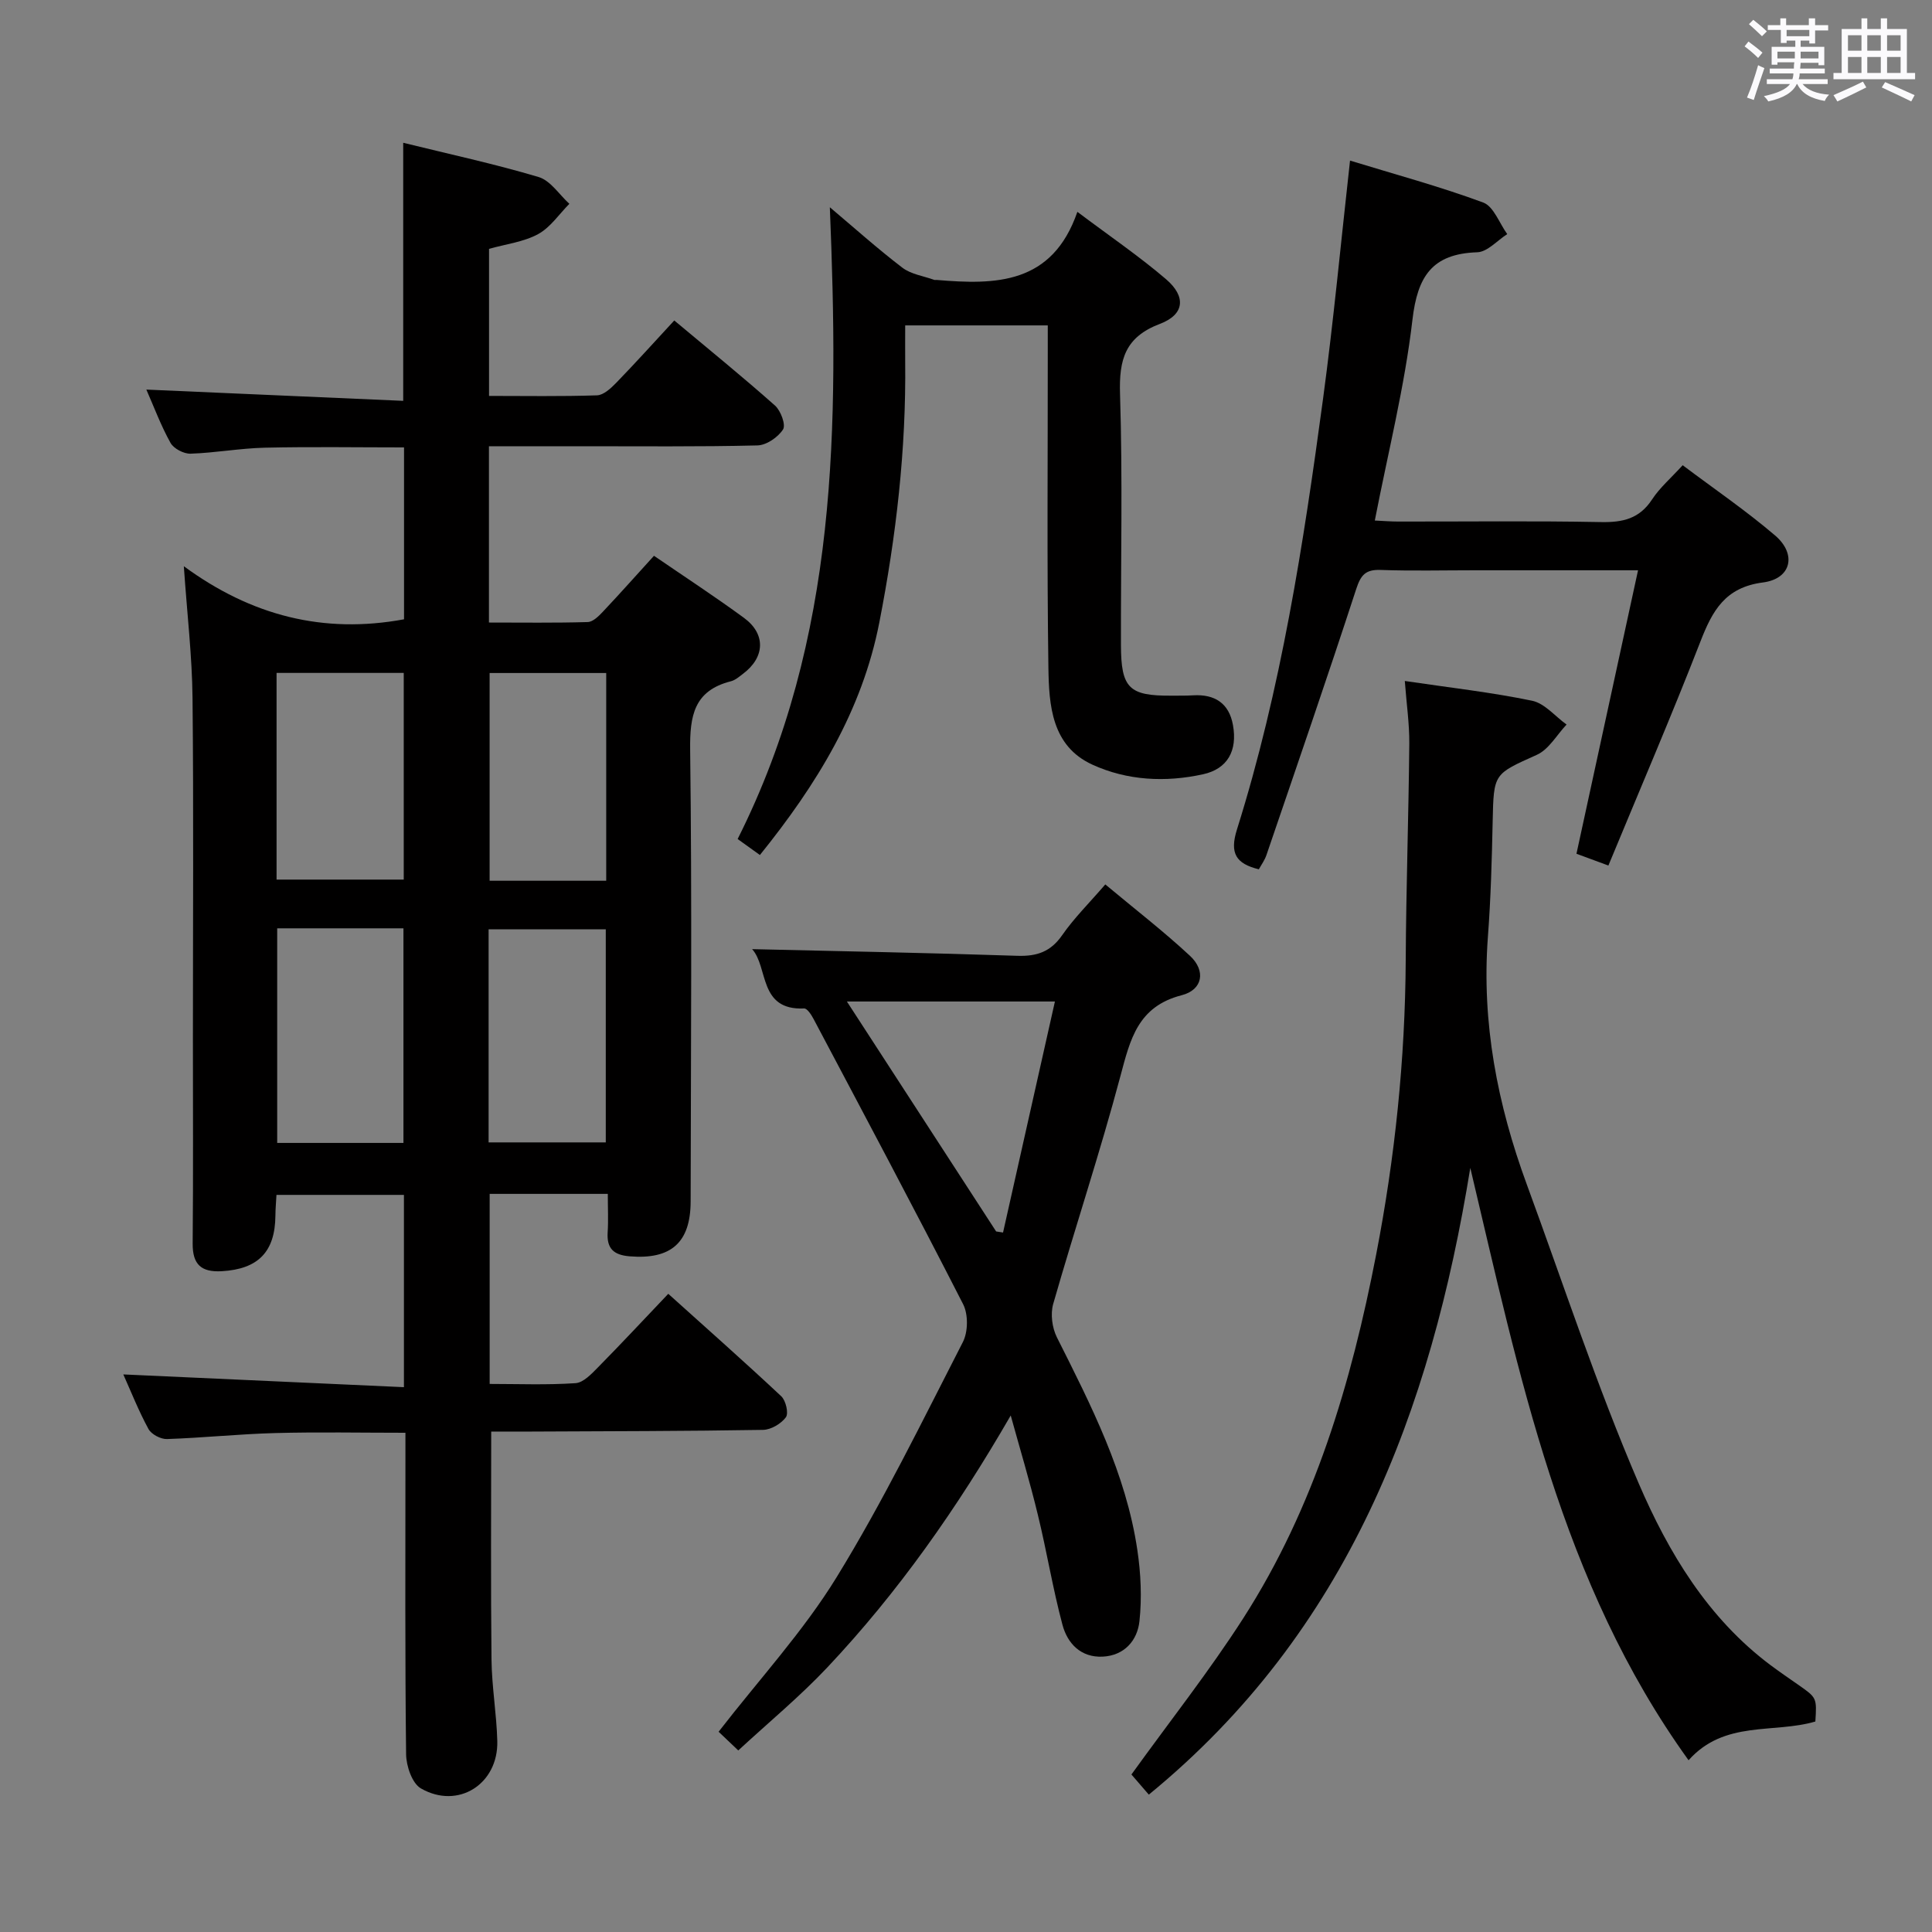 <svg enable-background="new 0 0 400 400" viewBox="0 0 400 400" xmlns="http://www.w3.org/2000/svg"><rect x="0" y="0" width="400" height="400" fill="#808080" stroke="none"/><path d="m361.2 9.6.8-1c.9.7 1.9 1.4 2.9 2.3l-.9 1.1c-1-1-2-1.8-2.8-2.4zm.5 10.6c.9-2.1 1.6-4.3 2.3-6.7.4.2.8.4 1.3.6-.7 2.1-1.5 4.3-2.2 6.6zm.4-15.2.9-.9c1 .8 2 1.6 2.8 2.4l-1 1c-.9-.9-1.8-1.7-2.7-2.5zm12.5-1.2h1.2v1.4h2.7v1.1h-2.7v2.7h-1.2v-.6h-1.8v1.3h4.9v3.8h-1.2v-.5h-3.7c0 .4-.1.9-.1 1.2h5.1v1h-5.2c0 .5-.1.9-.2 1.2h6v1h-5.2c1.1 1.3 2.9 2 5.5 2.2-.4.4-.7.8-.9 1.3-2.9-.5-4.8-1.6-5.7-3.5h-.1c-.8 1.7-2.7 2.9-5.9 3.6-.2-.4-.6-.8-.9-1.1 2.8-.6 4.6-1.4 5.4-2.5h-4.8v-1h5.3c.1-.3.2-.7.2-1.2h-4.9v-1h5c0-.4 0-.8.1-1.3h-3.5v.5h-1.2v-3.7h4.9v-1.3h-1.8v.5h-1.2v-2.7h-2.7v-1h2.6v-1.4h1.2v1.4h4.7v-1.4zm-6.6 8.3h3.6c0-.4 0-.9 0-1.4h-3.6zm1.9-4.6h4.7v-1.3h-4.7zm6.6 3.2h-3.7v1.4h3.7z" fill="#fbfafc"/><path d="m385.3 3.8h1.3v2.2h2.8v-2.2h1.3v2.2h4.1v9.1h1.7v1.3h-16.9v-1.3h1.7v-9.1h4.1v-2.2zm.4 13.1.7 1.2c-1.8.9-3.8 1.9-6 2.9-.2-.4-.5-.8-.8-1.3 2.3-1 4.3-1.9 6.1-2.8zm-3.1-6.4h2.8v-3.2h-2.8zm0 4.6h2.8v-3.3h-2.8zm4-4.6h2.8v-3.2h-2.8zm0 4.6h2.8v-3.3h-2.8zm3.7 1.9c2.1.9 4.1 1.8 6.1 2.7l-.7 1.3c-2.2-1.1-4.2-2-6.1-2.9zm3.2-9.7h-2.8v3.2h2.8v-3.1zm-2.8 7.8h2.8v-3.3h-2.8z" fill="#fbfafc"/><g fill="#010000"><path d="m125.84 247.18c-8.49 0-16.28 0-24.46 0v39.35c5.87 0 11.84.24 17.77-.16 1.65-.11 3.35-1.95 4.7-3.32 4.78-4.85 9.42-9.83 14.51-15.18 7.98 7.19 15.79 14.09 23.39 21.21.95.89 1.56 3.53.96 4.35-.99 1.34-3.09 2.59-4.75 2.61-15.99.27-31.99.27-47.99.35-2.8.01-5.6 0-8.27 0 0 16.06-.11 31.62.06 47.18.06 5.63 1.05 11.25 1.2 16.89.23 8.92-8.12 14.24-15.82 9.81-1.82-1.05-3.03-4.63-3.06-7.06-.24-20.16-.14-40.33-.14-60.49 0-1.82 0-3.65 0-6.08-9.17 0-18.09-.18-26.99.06-7.47.2-14.92.99-22.39 1.24-1.29.04-3.22-.98-3.82-2.08-2.04-3.75-3.62-7.75-5.21-11.3 19.37.88 38.55 1.75 58.1 2.64 0-13.9 0-26.65 0-39.81-8.61 0-17.32 0-26.39 0-.07 1.4-.21 2.84-.22 4.29-.06 7.52-3.59 11.08-11.11 11.51-4.24.24-6.06-1.38-6.02-5.75.13-14.16.05-28.33.05-42.5 0-23.5.16-47-.08-70.49-.09-8.6-1.11-17.2-1.8-27.22 13.96 10.25 28.91 14.07 45.59 10.99 0-11.54 0-23.3 0-35.59-9.61 0-19.22-.16-28.82.06-5.14.12-10.25 1.07-15.39 1.24-1.4.04-3.48-1.05-4.14-2.24-2-3.6-3.45-7.51-5-11.03 17.68.77 35.31 1.55 53.18 2.33 0-18.46 0-35.66 0-53.43 9.49 2.34 18.86 4.36 28.03 7.09 2.46.73 4.27 3.64 6.37 5.55-2.13 2.14-3.93 4.89-6.47 6.27-2.97 1.62-6.59 2.05-10.16 3.05v30.45c7.5 0 14.93.13 22.36-.12 1.36-.05 2.88-1.47 3.97-2.59 4.03-4.16 7.91-8.46 12.02-12.91 7.2 6.02 14.16 11.67 20.86 17.62 1.19 1.06 2.27 3.99 1.66 4.94-1.04 1.62-3.44 3.27-5.31 3.31-12.16.3-24.33.16-36.49.17-6.29 0-12.59 0-19.09 0v36.5c6.91 0 13.68.1 20.45-.1 1.07-.03 2.27-1.21 3.13-2.13 3.53-3.74 6.94-7.58 10.59-11.59 6.35 4.35 12.61 8.44 18.63 12.85 4.56 3.34 4.36 8.16-.18 11.57-.79.6-1.61 1.33-2.53 1.56-7.62 1.94-8.52 7.1-8.43 14.2.39 31.16.15 62.32.1 93.49-.02 8.57-4.09 12.06-12.61 11.37-3.32-.27-4.79-1.6-4.57-4.97.16-2.44.03-4.93.03-7.96zm-68.45-54.98v44.43h26.14c0-14.97 0-29.64 0-44.43-8.85 0-17.3 0-26.14 0zm-.13-10.09h26.33c0-14.54 0-28.61 0-42.79-8.92 0-17.5 0-26.33 0zm43.9 54.41h24.26c0-14.79 0-29.47 0-44.11-8.3 0-16.21 0-24.26 0zm24.35-54.17c0-14.63 0-28.71 0-43.01-8.22 0-16.12 0-24.14 0v43.01z"/><path d="m290.85 140.99c9.31 1.38 17.91 2.34 26.35 4.09 2.61.54 4.77 3.23 7.14 4.93-2.02 2.14-3.66 5.14-6.14 6.26-8.94 4.03-8.95 3.79-9.16 13.83-.17 7.97-.39 15.96-.99 23.91-1.32 17.73 1.98 34.69 8.06 51.22 7.6 20.69 14.48 41.7 23.18 61.92 6.15 14.3 14.31 27.89 27.28 37.6 1.87 1.39 3.79 2.71 5.7 4.04 3.89 2.71 3.89 2.71 3.58 7.63-8.62 2.55-18.82-.33-26.25 8.02-26.48-36.74-35.01-79.81-45.19-122.64-8.17 50.33-25.3 95.97-66.56 129.76-1.49-1.72-2.74-3.18-3.6-4.17 7.93-11.01 16.08-21.33 23.15-32.34 14.76-22.99 22.37-48.72 27.52-75.31 3.9-20.13 6-40.4 6.12-60.91.08-14.97.6-29.94.74-44.91.03-4.1-.58-8.21-.93-12.93z"/><path d="m209.26 293.06c-11.09 19.2-23.29 36.58-37.96 52.15-5.68 6.03-12.11 11.34-18.45 17.2-1.67-1.59-3.06-2.91-4.07-3.87 8.44-10.9 17.55-20.78 24.45-32.02 9.62-15.66 17.71-32.28 26.12-48.66 1.09-2.11 1.13-5.73.06-7.83-10.12-19.81-20.58-39.44-30.99-59.1-.45-.85-1.31-2.17-1.93-2.14-9.49.44-7.38-8.55-10.77-12.28 18.32.43 36.63.77 54.93 1.38 4.04.13 6.88-.84 9.26-4.27 2.45-3.53 5.56-6.6 8.93-10.51 5.98 5 12 9.64 17.54 14.79 3.3 3.07 2.67 7.02-1.72 8.15-9.08 2.33-10.65 9.1-12.68 16.71-4.22 15.85-9.41 31.44-13.93 47.22-.59 2.07-.22 4.92.76 6.88 7.1 14.13 14.32 28.21 16.67 44.08.72 4.84.95 9.88.43 14.72-.43 3.98-3.12 7.11-7.61 7.33-4.52.22-7.3-2.73-8.33-6.6-2.01-7.51-3.25-15.23-5.1-22.79-1.66-6.88-3.72-13.69-5.61-20.54zm-3.02-38.1c.48.07.96.15 1.43.22 3.55-15.79 7.09-31.58 10.74-47.83-14.71 0-28.41 0-43.07 0 10.58 16.29 20.74 31.95 30.9 47.61z"/><path d="m216.93 67.37c-10.18 0-19.47 0-29.52 0 0 2.63-.02 5.07 0 7.51.21 18.19-1.87 36.13-5.35 53.97-3.57 18.32-12.98 33.6-24.73 48.17-1.51-1.09-3.06-2.2-4.61-3.31 20.89-41.53 20.91-85.74 19.09-130.8 4.96 4.18 9.82 8.54 15 12.5 1.8 1.38 4.39 1.73 6.63 2.54.15.05.33-.01.5.01 12.19 1.03 23.91.96 29.12-14.1 6.79 5.11 12.84 9.22 18.36 13.95 4.2 3.6 3.83 7.31-1.26 9.24-7.24 2.74-8.49 7.4-8.27 14.5.55 17.31.15 34.65.19 51.98.02 8.97 1.67 10.56 10.46 10.5 1.5-.01 3 .02 4.5-.07 4.48-.26 7.42 1.65 8.23 6.14.97 5.36-1.15 9.09-6.17 10.2-7.8 1.72-15.73 1.31-22.94-1.99-8.46-3.87-8.99-12.35-9.1-20.15-.31-21.65-.12-43.32-.13-64.97 0-1.84 0-3.63 0-5.82z"/><path d="m333 179.2c-3.36-1.24-5.18-1.91-6.61-2.44 4.25-19.55 8.42-38.75 12.75-58.69-12.23 0-23.03 0-33.82 0-6.5 0-13 .16-19.49-.07-3.1-.11-4.09 1.04-5.04 3.95-6.01 18.43-12.33 36.75-18.59 55.09-.36 1.06-1.06 2.01-1.57 2.94-4.73-1.16-6.09-3.3-4.53-8.25 9.14-29.08 13.77-59.1 17.83-89.21 2.17-16.1 3.68-32.28 5.58-49.27 9.34 2.86 18.6 5.36 27.57 8.68 2.17.8 3.34 4.29 4.98 6.54-2.07 1.31-4.1 3.69-6.21 3.76-9.34.31-12.37 4.97-13.42 13.98-1.6 13.8-5.04 27.39-7.79 41.56 1.7.08 3.27.21 4.83.21 13.99.02 27.99-.16 41.98.11 4.52.09 7.97-.68 10.59-4.68 1.61-2.46 3.93-4.44 6.34-7.09 6.53 4.91 13.11 9.4 19.13 14.54 4.54 3.88 3.37 8.97-2.5 9.73-7.83 1.01-10.47 5.83-12.95 12.22-6 15.44-12.55 30.65-19.06 46.39z"/></g></svg>